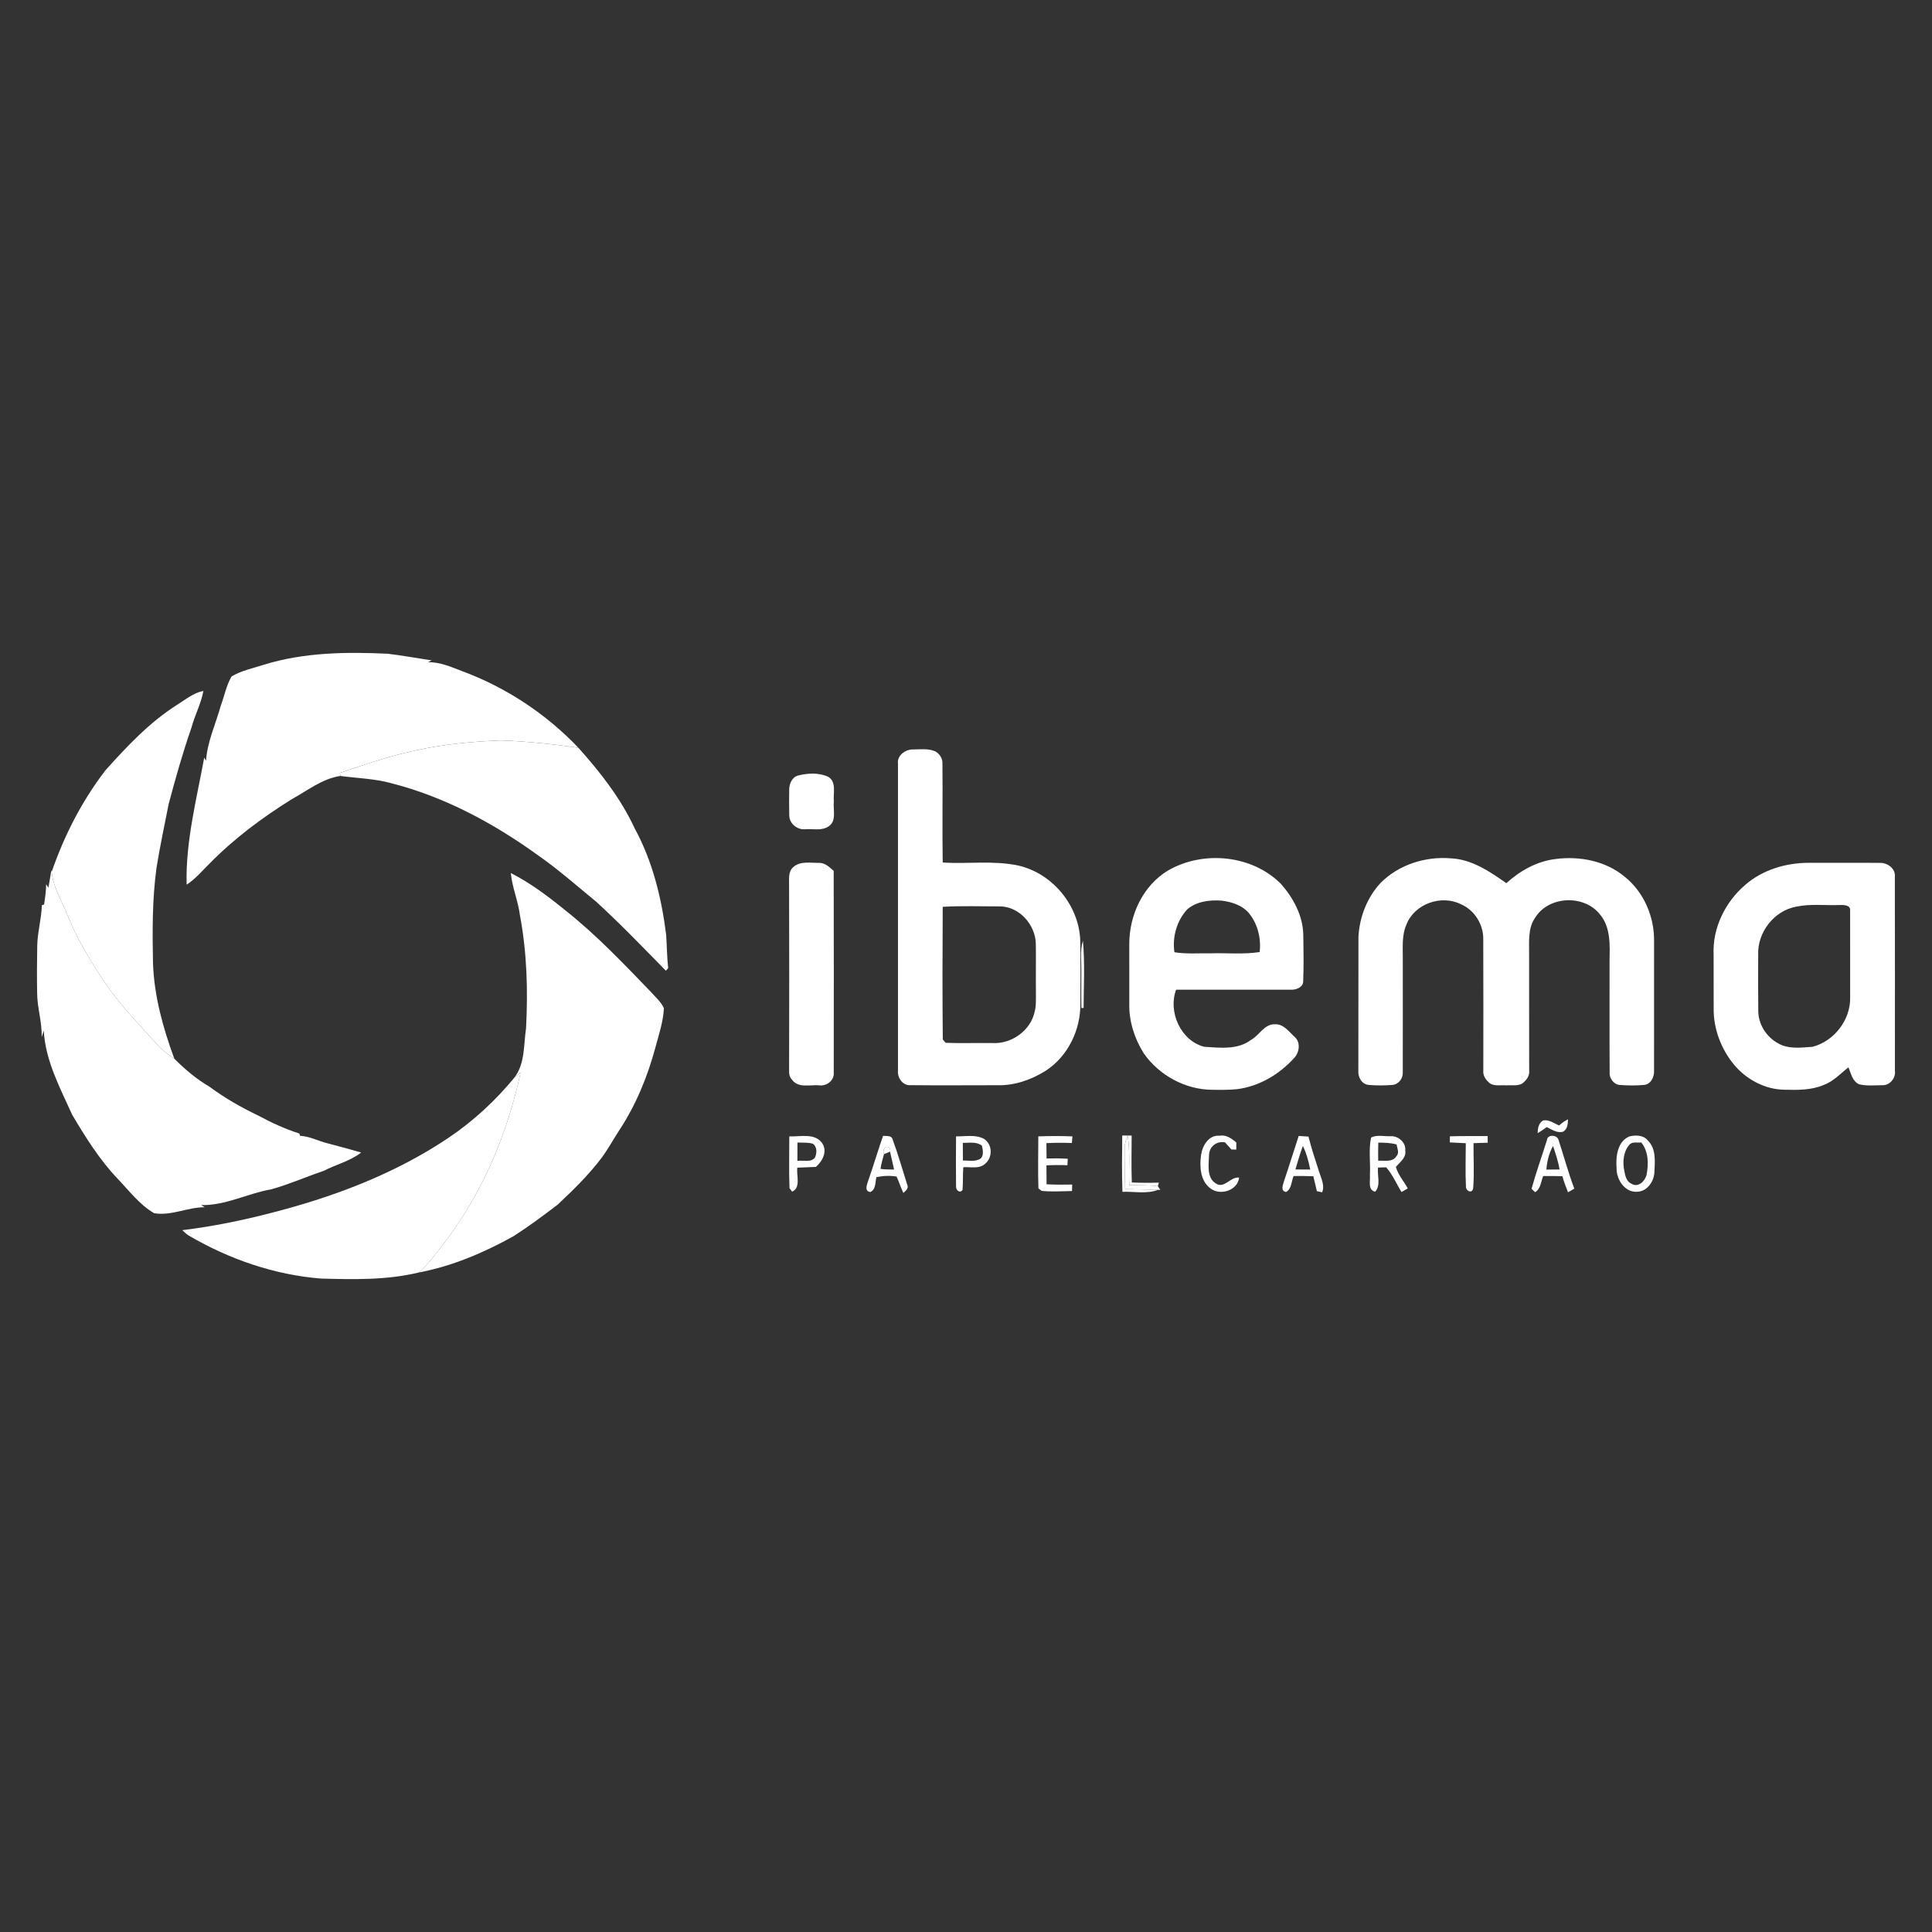 <?xml version="1.0" encoding="utf-8"?>
<!-- Generator: Adobe Illustrator 16.0.0, SVG Export Plug-In . SVG Version: 6.00 Build 0)  -->
<!DOCTYPE svg PUBLIC "-//W3C//DTD SVG 1.1//EN" "http://www.w3.org/Graphics/SVG/1.1/DTD/svg11.dtd">
<svg version="1.1" id="Layer_1" xmlns="http://www.w3.org/2000/svg" xmlns:xlink="http://www.w3.org/1999/xlink" x="0px" y="0px"
	 width="100px" height="100px" viewBox="0 0 100 100" enable-background="new 0 0 100 100" xml:space="preserve">
<rect x="0" y="0" width="100" height="100" fill="#333333" stroke="none"/>
<g>
	<g>
		<path fill="#FFFFFF" d="M13.677,34.4c2.065-0.635,4.248-0.663,6.388-0.563c0.762,0.09,1.516,0.231,2.274,0.344
			c-0.061,0.031-0.12,0.063-0.18,0.094c0.614-0.01,1.185,0.242,1.747,0.458c2.278,0.838,4.356,2.215,6.031,3.97
			c-1.328-0.192-2.666-0.332-4.008-0.38c-1.491,0.06-2.988,0.195-4.447,0.525c-1.327,0.28-2.61,0.728-3.893,1.16
			c0.008,0.04,0.024,0.117,0.032,0.154c-0.942,0.139-1.694,0.752-2.506,1.196c-1.537,0.956-3,2.045-4.269,3.341
			c-0.385,0.374-0.729,0.798-1.186,1.09c-0.059-2.226,0.512-4.4,0.91-6.574c0.03,0.053,0.062,0.107,0.093,0.162
			c0.068-0.988,0.499-1.895,0.761-2.838c0.188-0.507,0.288-1.053,0.559-1.524C12.5,34.702,13.109,34.588,13.677,34.4z"/>
	</g>
	<g>
		<path fill="#FFFFFF" d="M9.18,36.472c0.431-0.267,0.835-0.613,1.348-0.709c-0.122,0.661-0.446,1.258-0.62,1.904
			c-0.451,1.299-0.826,2.623-1.179,3.953c-0.215,1.099-0.452,2.193-0.628,3.299c-0.225,1.644-0.214,3.309-0.181,4.966
			c0.064,1.692,0.521,3.336,1.104,4.916c-0.31-0.216-0.623-0.435-0.875-0.72c-1.036-1.158-2.143-2.271-2.968-3.596
			c-0.634-0.974-1.224-1.979-1.663-3.056c-0.295-0.76-0.759-1.473-0.844-2.298c0.646-1.88,1.566-3.67,2.775-5.25
			C6.575,38.626,7.746,37.378,9.18,36.472z"/>
	</g>
	<g>
		<path fill="#FFFFFF" d="M21.482,38.849c1.459-0.331,2.956-0.465,4.447-0.525c1.342,0.048,2.68,0.188,4.008,0.38
			c1.133,1.265,2.194,2.621,2.913,4.17c0.925,1.698,1.393,3.604,1.63,5.511c0.039,0.575,0.042,1.151,0.104,1.724
			c-0.029,0.034-0.089,0.102-0.118,0.136c-1.182-1.206-2.354-2.425-3.6-3.566c-0.991-0.812-1.953-1.663-3.003-2.399
			c-2.307-1.667-4.864-3.046-7.634-3.747c-0.853-0.233-1.737-0.251-2.607-0.369c-0.008-0.038-0.024-0.115-0.032-0.154
			C18.872,39.577,20.155,39.129,21.482,38.849z"/>
	</g>
	<g>
		<g>
			<path fill="#FFFFFF" d="M46.479,39.521c-0.056-0.407,0.369-0.721,0.742-0.729c0.4,0.001,0.83-0.069,1.204,0.107
				c0.213,0.124,0.368,0.367,0.355,0.618c0.019,1.708-0.013,3.418,0.014,5.126c1.301,0.085,2.622-0.117,3.906,0.157
				c1.751,0.393,3.116,2.025,3.211,3.816c0.022,1.112,0.012,2.226,0.008,3.338c0.017,1.346-0.637,2.708-1.773,3.454
				c-0.752,0.481-1.641,0.79-2.54,0.763c-1.497,0-2.993,0.014-4.488-0.003c-0.396,0.03-0.679-0.392-0.639-0.758
				C46.482,50.114,46.481,44.817,46.479,39.521z M48.795,46.937c-0.013,2.289-0.02,4.579,0.004,6.866
				c0.035,0.043,0.108,0.129,0.145,0.172c0.81,0.032,1.62,0.001,2.429,0.013c0.977,0.056,1.966-0.641,2.177-1.607
				c0.09-0.326,0.064-0.667,0.069-1.001c-0.011-0.845,0.008-1.691-0.006-2.536c-0.023-0.993-0.875-1.947-1.896-1.929
				C50.742,46.915,49.767,46.88,48.795,46.937z"/>
		</g>
		<g>
			<path fill="#FFFFFF" d="M90.341,45.794c0.899-0.778,2.103-1.134,3.28-1.135c1.229,0.004,2.46-0.008,3.689,0.004
				c0.391-0.013,0.816,0.302,0.767,0.724c0.01,3.342,0.001,6.684,0.003,10.025c0.056,0.385-0.265,0.786-0.664,0.757
				c-0.393,0.006-0.797,0.045-1.184-0.044c-0.351-0.153-0.424-0.563-0.555-0.88c-0.414,0.318-0.774,0.727-1.276,0.909
				c-0.645,0.278-1.357,0.268-2.044,0.249c-1.001-0.013-1.954-0.526-2.593-1.282c-0.679-0.816-1.081-1.874-1.065-2.939
				c-0.004-0.92,0.001-1.84-0.002-2.761C88.627,48.042,89.3,46.681,90.341,45.794z M92.971,46.93
				c-1.15,0.205-2.018,1.338-1.967,2.495c-0.002,0.958-0.009,1.919,0.004,2.877c-0.01,0.699,0.419,1.377,1.032,1.703
				c0.534,0.31,1.184,0.218,1.772,0.178c1.127-0.287,1.987-1.407,1.951-2.574c-0.003-1.499,0.004-2.999-0.001-4.497
				c0.018-0.271-0.337-0.276-0.528-0.269C94.48,46.876,93.713,46.768,92.971,46.93z"/>
		</g>
		<path fill="#FFFFFF" d="M26.635,55.765c0.102-0.087,0.205-0.169,0.31-0.252c-0.686,3.198-1.994,6.288-3.998,8.885
			c-0.402,0.508-0.78,1.044-1.277,1.467c-1.654,0.4-3.372,0.36-5.063,0.313c-2.41-0.193-4.751-1.004-6.832-2.222
			c-0.126-0.079-0.232-0.182-0.341-0.282c1.586-0.194,3.155-0.513,4.7-0.92c3.187-0.82,6.315-2.008,9.061-3.848
			C24.491,58.038,25.646,56.969,26.635,55.765z"/>
	</g>
	<g>
		<path fill="#FFFFFF" d="M41.285,40.148c0.506-0.135,1.1-0.168,1.585,0.061c0.443,0.268,0.246,0.846,0.29,1.271
			c-0.049,0.43,0.161,1.015-0.277,1.296c-0.347,0.237-0.795,0.118-1.188,0.144c-0.425,0.053-0.86-0.304-0.843-0.74
			c-0.011-0.427-0.01-0.854-0.003-1.281C40.843,40.6,40.976,40.245,41.285,40.148z"/>
	</g>
	<g>
		<g>
			<path fill="#FFFFFF" d="M60.452,45.059c1.82-1.055,4.36-0.816,5.858,0.7c0.639,0.728,1.13,1.643,1.148,2.632
				c0.012,0.789,0.028,1.578-0.005,2.366c0.024,0.342-0.367,0.488-0.65,0.469c-1.976,0.002-3.952,0.002-5.928,0
				c-0.427,1.147,0.238,2.644,1.46,2.956c0.809,0.05,1.724,0.168,2.416-0.358c0.436-0.235,0.692-0.831,1.24-0.807
				c0.452-0.026,0.735,0.397,1.036,0.668c0.306,0.283,0.227,0.815-0.057,1.092c-0.76,0.838-1.804,1.455-2.936,1.598
				c-0.42,0.043-0.844,0.038-1.266,0.032c-1.405,0.003-2.776-0.747-3.574-1.896c-0.473-0.761-0.763-1.653-0.742-2.553
				c0.003-1.037,0.002-2.074-0.001-3.111C58.456,47.359,59.156,45.844,60.452,45.059z M61.451,47.069
				c-0.543,0.586-0.78,1.433-0.663,2.219c0.617,0.099,1.244,0.045,1.865,0.056c0.849-0.027,1.704,0.065,2.547-0.066
				c0.081-0.695-0.095-1.433-0.533-1.985c-0.344-0.431-0.906-0.612-1.435-0.676C62.618,46.569,61.935,46.654,61.451,47.069z"/>
		</g>
		<path fill="#FFFFFF" d="M71.47,45.688c0.939-0.935,2.305-1.369,3.617-1.261c1.089,0.046,2.018,0.681,2.88,1.285
			c0.71-0.642,1.583-1.135,2.548-1.249c1.242-0.164,2.59,0.094,3.569,0.909c1.003,0.796,1.555,2.09,1.53,3.36
			c-0.004,2.229,0.001,4.456-0.001,6.685c0.021,0.323-0.172,0.72-0.532,0.74c-0.407,0.035-0.818,0.031-1.226,0.002
			c-0.315-0.014-0.562-0.336-0.54-0.643c-0.012-1.915-0.002-3.832-0.005-5.749c0.012-0.827,0.074-1.757-0.494-2.434
			c-0.814-1.039-2.639-0.971-3.347,0.153c-0.405,0.563-0.313,1.283-0.323,1.936c0.004,1.996-0.002,3.992,0.004,5.988
			c0.024,0.226-0.09,0.433-0.252,0.581c-0.234,0.264-0.624,0.157-0.935,0.188c-0.31-0.031-0.699,0.08-0.933-0.185
			c-0.164-0.151-0.278-0.358-0.254-0.585c0-2.264,0.008-4.53-0.003-6.793c0.015-0.766-0.455-1.513-1.162-1.816
			c-1.014-0.504-2.389-0.02-2.81,1.045c-0.256,0.568-0.185,1.203-0.193,1.808c-0.003,1.955,0.007,3.909-0.001,5.863
			c0.017,0.307-0.224,0.615-0.534,0.64c-0.408,0.033-0.82,0.035-1.228,0c-0.359-0.025-0.566-0.411-0.537-0.741
			c0.005-2.306,0-4.612,0.005-6.918C70.364,47.472,70.762,46.442,71.47,45.688z"/>
		<path fill="#FFFFFF" d="M41.063,44.878c0.364-0.322,0.889-0.209,1.332-0.216c0.311-0.008,0.539,0.225,0.757,0.414
			c0.012,3.481,0.004,6.962,0.003,10.443c0.033,0.406-0.374,0.714-0.758,0.657c-0.467-0.04-1.08,0.16-1.401-0.289
			c-0.126-0.126-0.161-0.301-0.152-0.474c0.006-3.188,0.01-6.375-0.001-9.562C40.852,45.521,40.778,45.12,41.063,44.878z"/>
	</g>
	<g>
		<path fill="#FFFFFF" d="M2.661,45.033l0.013,0.097c0.085,0.826,0.549,1.538,0.844,2.298c0.439,1.077,1.029,2.082,1.663,3.056
			c0.825,1.325,1.932,2.438,2.968,3.596c0.252,0.285,0.565,0.504,0.875,0.72c0.549,0.547,1.139,1.054,1.813,1.444
			c0.788,0.585,1.644,1.074,2.529,1.497c0.68,0.368,1.386,0.694,2.125,0.929c0.011,0.03,0.032,0.089,0.043,0.12
			c0.509,0.024,0.958,0.28,1.446,0.395c0.576,0.145,1.146,0.307,1.714,0.471c-0.577,0.444-1.303,0.618-1.944,0.949
			c-0.904,0.304-1.781,0.694-2.702,0.952c-1.227,0.211-2.364,0.845-3.634,0.818c0.061,0.037,0.119,0.074,0.18,0.112
			c-0.885-0.005-1.732,0.46-2.618,0.307c-0.763-0.445-1.3-1.172-1.903-1.801c-0.931-0.979-1.646-2.131-2.332-3.286
			c-0.633-1.396-1.388-2.801-1.476-4.36c-0.035,0.108-0.071,0.219-0.107,0.329C2.18,52.9,1.923,52.152,1.922,51.38
			c-0.014-0.806-0.009-1.612,0.005-2.418c0.01-0.709,0.22-1.398,0.239-2.106c0.028-0.01,0.086-0.031,0.116-0.041
			c0.053-0.348,0.103-0.696,0.107-1.048c0.039,0.059,0.077,0.117,0.117,0.177C2.559,45.64,2.613,45.337,2.661,45.033z"/>
	</g>
	<g>
		<path fill="#FFFFFF" d="M26.44,45.189c1.021,0.517,1.94,1.214,2.827,1.934c1.599,1.265,3.004,2.748,4.417,4.213
			c0.238,0.271,0.529,0.513,0.68,0.848c-0.035,0.693-0.258,1.355-0.437,2.02c-0.407,1.521-1.015,3-1.886,4.316
			c-0.305,0.471-0.573,0.963-0.906,1.415c-0.672,0.885-1.468,1.668-2.28,2.424c-0.742,0.566-1.493,1.125-2.28,1.629
			c-1.532,0.852-3.176,1.553-4.906,1.876c0.497-0.423,0.875-0.958,1.277-1.467c2.004-2.597,3.313-5.687,3.998-8.885
			c-0.104,0.083-0.208,0.165-0.31,0.252c0.55-0.733,0.464-1.681,0.594-2.541c0.101-1.95,0.049-3.915-0.315-5.839
			C26.82,46.638,26.51,45.938,26.44,45.189z"/>
	</g>
	<g>
		<path fill="#FFFFFF" d="M55.958,49.538c-0.014-0.287,0.01-0.573,0.093-0.849c0.106,1.157,0.041,2.325,0.036,3.485h-0.115
			C55.953,51.294,55.987,50.417,55.958,49.538z"/>
	</g>
	<g>
		<path fill="#FFFFFF" d="M79.865,57.998c0.307-0.068,0.566,0.147,0.836,0.256c0.138-0.125,0.287-0.236,0.457-0.318
			c-0.004,0.24-0.024,0.512-0.257,0.644c-0.309,0.078-0.581-0.115-0.843-0.242c-0.152,0.112-0.305,0.22-0.468,0.314
			C79.592,58.404,79.636,58.139,79.865,57.998z"/>
	</g>
	<g>
		<path fill="#FFFFFF" d="M58.087,58.772c0.161,0.001,0.323,0.003,0.487,0.006c-0.003,0.81-0.021,1.619,0.008,2.428
			c0.466,0.02,0.934,0.021,1.4,0.007c-0.013,0.046-0.038,0.138-0.051,0.185c-0.491-0.062-0.987-0.044-1.48-0.059
			c-0.044-0.853,0.058-1.714-0.087-2.56c-0.082,0.209-0.157,0.427-0.153,0.657c-0.006,0.703,0.009,1.405,0.025,2.109
			c0.571,0.013,1.142,0.025,1.713,0.039c-0.588,0.229-1.237,0.081-1.853,0.104C58.065,60.716,58.075,59.744,58.087,58.772z"/>
	</g>
	<g>
		<path fill="#FFFFFF" d="M62.167,59.782c0.069-0.481,0.393-1.039,0.949-0.998c0.346-0.064,0.631,0.14,0.876,0.354
			c-0.002,0.121-0.002,0.242-0.002,0.364c-0.063-0.001-0.188-0.003-0.25-0.004c-0.111-0.124-0.223-0.246-0.334-0.369
			c-0.424-0.084-0.812,0.211-0.826,0.648c-0.012,0.49-0.141,1.172,0.351,1.478c0.442,0.297,0.753-0.362,1.205-0.303
			c-0.07,0.666-0.983,0.955-1.485,0.558C62.122,61.122,62.084,60.375,62.167,59.782z"/>
	</g>
	<g>
		<g>
			<path fill="#FFFFFF" d="M67.22,58.797c0.169,0.009,0.337,0.02,0.506,0.032c0.152,0.615,0.358,1.215,0.55,1.819
				c0.104,0.346,0.308,0.704,0.156,1.067c-0.068-0.016-0.204-0.048-0.271-0.063c-0.057-0.259-0.126-0.514-0.185-0.771
				c-0.341-0.013-0.682-0.014-1.021-0.01c-0.115,0.275-0.096,0.667-0.387,0.823c-0.292-0.044-0.173-0.337-0.118-0.526
				C66.717,60.381,66.959,59.586,67.22,58.797z M67.437,59.316c-0.147,0.399-0.269,0.807-0.387,1.215
				c0.256,0.002,0.512,0.002,0.769,0.004C67.733,60.115,67.626,59.7,67.437,59.316z"/>
		</g>
	</g>
	<g>
		<path fill="#FFFFFF" d="M75.045,58.816c0.651-0.023,1.304-0.006,1.957-0.014c-0.001,0.114-0.001,0.231,0.001,0.347
			c-0.245,0.005-0.49,0.009-0.734,0.022c-0.007,0.776,0.045,1.556-0.018,2.329c-0.048,0.321-0.399,0.133-0.374-0.108
			c-0.038-0.739-0.008-1.481-0.008-2.219c-0.274-0.016-0.55-0.025-0.824-0.042C75.045,59.025,75.045,58.921,75.045,58.816z"/>
	</g>
	<g>
		<g>
			<path fill="#FFFFFF" d="M84.352,58.816c0.319-0.07,0.71-0.069,0.935,0.211c0.448,0.431,0.369,1.105,0.343,1.669
				c-0.031,0.467-0.369,0.96-0.868,0.988c-0.645,0.063-1.096-0.618-1.088-1.203C83.625,59.882,83.708,59.07,84.352,58.816z
				 M84.334,59.255c-0.312,0.36-0.355,0.888-0.262,1.339c0.048,0.252,0.106,0.563,0.373,0.674c0.342,0.227,0.708-0.137,0.782-0.464
				c0.109-0.565,0.103-1.203-0.276-1.671C84.746,59.162,84.483,59.074,84.334,59.255z"/>
		</g>
	</g>
	<g>
		<g>
			<path fill="#FFFFFF" d="M40.854,58.82c0.562,0.023,1.311-0.191,1.698,0.345c0.294,0.428,0.021,0.938-0.323,1.234
				c-0.319,0.013-0.64,0.023-0.96,0.039c-0.055,0.399,0.197,1.034-0.266,1.242c-0.034-0.044-0.104-0.132-0.138-0.177
				C40.828,60.612,40.857,59.715,40.854,58.82z M41.276,59.137c-0.002,0.317-0.003,0.633-0.003,0.951
				c0.296-0.047,0.698,0.101,0.908-0.17c0.108-0.226,0.123-0.573-0.117-0.721C41.81,59.12,41.538,59.153,41.276,59.137z"/>
		</g>
	</g>
	<g>
		<g>
			<path fill="#FFFFFF" d="M45.708,58.79c0.177,0.025,0.431-0.042,0.495,0.19c0.283,0.769,0.51,1.559,0.755,2.34
				c0.092,0.186-0.077,0.316-0.2,0.426c-0.132-0.277-0.224-0.568-0.35-0.847c-0.347-0.06-0.703-0.041-1.047,0.032
				c-0.061,0.26-0.022,0.654-0.322,0.769c-0.297-0.048-0.175-0.354-0.115-0.547C45.203,60.371,45.433,59.572,45.708,58.79z
				 M45.871,59.364c-0.133,0.056-0.185,0.249-0.114,0.37c-0.069,0.252-0.144,0.505-0.181,0.767c0.231,0.036,0.466,0.031,0.701,0.033
				c-0.063-0.311-0.141-0.616-0.21-0.923C46.129,59.494,46.003,59.321,45.871,59.364z"/>
		</g>
	</g>
	<g>
		<g>
			<path fill="#FFFFFF" d="M49.485,58.818c0.48,0.011,1.005-0.109,1.447,0.13c0.434,0.278,0.459,0.943,0.075,1.273
				c-0.305,0.302-0.767,0.171-1.147,0.193c-0.031,0.393-0.007,0.789-0.039,1.181c-0.16,0.194-0.347-0.004-0.336-0.196
				C49.473,60.539,49.48,59.678,49.485,58.818z M49.835,59.155c0.002,0.305,0.005,0.609,0.006,0.915
				c0.27-0.012,0.563,0.063,0.818-0.051c0.291-0.103,0.222-0.485,0.164-0.72C50.54,59.077,50.165,59.161,49.835,59.155z"/>
		</g>
	</g>
	<g>
		<path fill="#FFFFFF" d="M53.743,58.818c0.588-0.019,1.178-0.025,1.766,0.002c-0.007,0.085-0.021,0.257-0.029,0.342
			c-0.44-0.016-0.88-0.017-1.318,0.007c0.003,0.264,0.006,0.528,0.008,0.793c0.365-0.009,0.73-0.009,1.097,0.016
			c-0.005,0.083-0.013,0.251-0.018,0.335c-0.362-0.015-0.726-0.015-1.086,0.007c0.001,0.326,0.002,0.651,0.007,0.979
			c0.442,0.022,0.885,0.024,1.326,0.013c-0.002,0.084-0.007,0.252-0.009,0.336c-0.523,0.009-1.052,0.045-1.574-0.008
			c-0.041-0.032-0.123-0.098-0.164-0.13C53.719,60.613,53.742,59.715,53.743,58.818z"/>
	</g>
	<g>
		<path fill="#FFFFFF" d="M58.211,59.436c-0.004-0.23,0.071-0.448,0.153-0.657c0.145,0.845,0.043,1.707,0.087,2.56
			c0.493,0.015,0.989-0.003,1.48,0.059c0.033,0.047,0.095,0.142,0.126,0.188h-0.108c-0.571-0.014-1.142-0.026-1.713-0.039
			C58.22,60.841,58.205,60.139,58.211,59.436z"/>
	</g>
	<g>
		<g>
			<path fill="#FFFFFF" d="M70.969,58.881c0.297-0.161,0.684-0.054,1.017-0.071c0.396-0.02,0.796,0.331,0.749,0.743
				c0.063,0.375-0.28,0.595-0.485,0.849c0.115,0.41,0.417,0.739,0.617,1.112c-0.082,0.046-0.245,0.138-0.325,0.184
				c-0.265-0.424-0.457-0.9-0.792-1.276c-0.143,0-0.284,0.002-0.425,0.013c-0.047,0.409,0.159,0.919-0.148,1.248
				c-0.395-0.092-0.241-0.571-0.271-0.862C70.946,60.176,70.828,59.511,70.969,58.881z M71.34,59.144
				c-0.009,0.312-0.01,0.624-0.004,0.936c0.317-0.021,0.748,0.092,0.945-0.238c0.165-0.175,0.034-0.406,0.008-0.604
				C71.979,59.151,71.657,59.142,71.34,59.144z"/>
		</g>
	</g>
	<g>
		<g>
			<path fill="#FFFFFF" d="M80.07,59.009c0.025-0.309,0.536-0.28,0.601-0.003c0.275,0.837,0.501,1.692,0.815,2.517
				c-0.082,0.048-0.245,0.143-0.325,0.191c-0.112-0.273-0.212-0.551-0.294-0.835c-0.331-0.008-0.662-0.009-0.991-0.008
				c-0.122,0.285-0.122,0.668-0.42,0.836c-0.045-0.044-0.137-0.131-0.183-0.175C79.508,60.682,79.806,59.85,80.07,59.009z
				 M80.039,60.538c0.226-0.002,0.453-0.003,0.682-0.007c-0.065-0.417-0.204-0.817-0.336-1.216
				C80.173,59.688,80.075,60.112,80.039,60.538z"/>
		</g>
	</g>
	<g>
		<path fill="#FFFFFF" d="M45.871,59.364c0.132-0.042,0.258,0.13,0.196,0.246c-0.102,0.048-0.204,0.089-0.311,0.124
			C45.687,59.613,45.738,59.42,45.871,59.364z"/>
	</g>
</g>
</svg>
